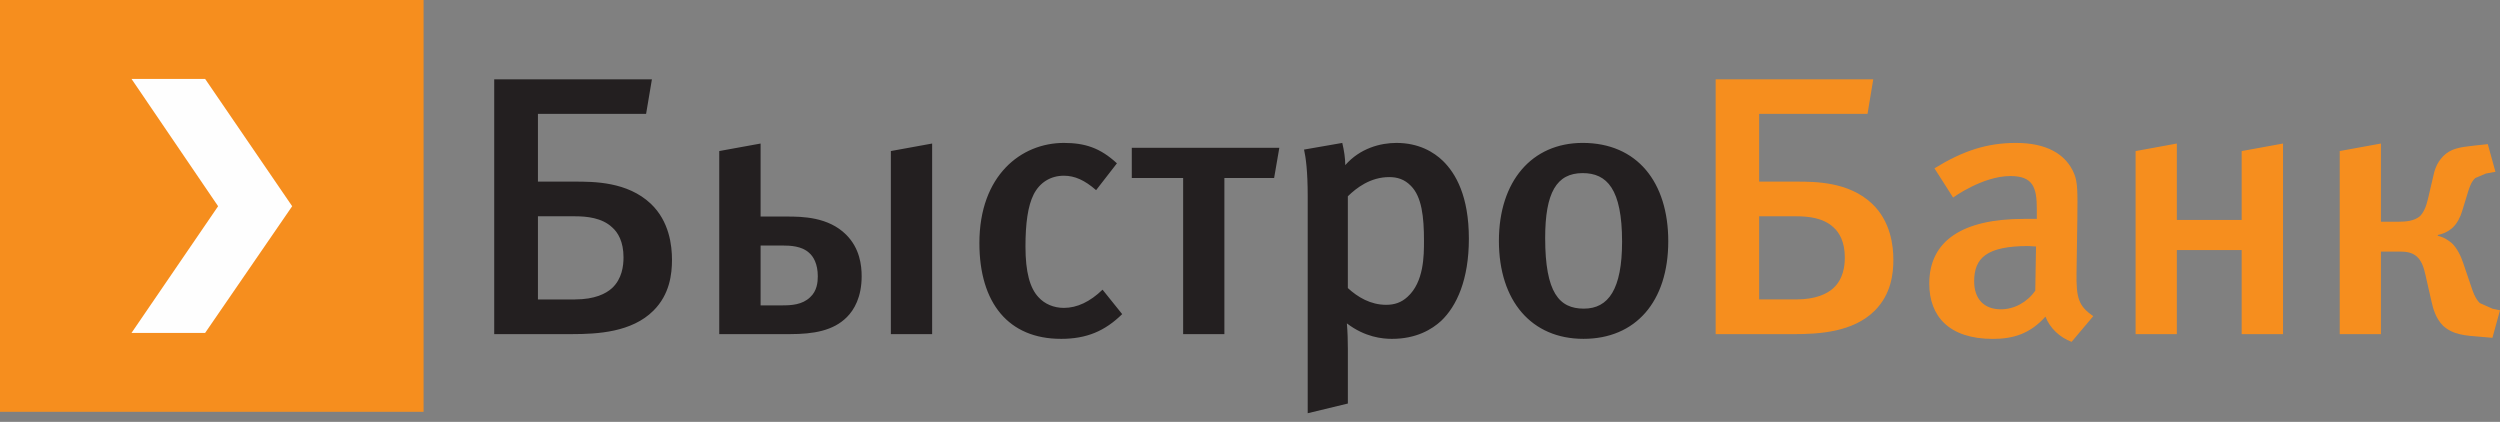<svg viewBox="0 0 160 27" xmlns="http://www.w3.org/2000/svg">
	<rect x="0" y="0" width="160" height="27" fill="#808080" stroke="none"/>
	<path fill="#231F20" d="m41.722 5.078-.372 2.211H34.428v4.334h2.321c1.265 0 3.399 0 4.902 1.415 1.187 1.127 1.356 2.674 1.356 3.585 0 .909-.139 2.215-1.187 3.258-1.383 1.382-3.574 1.502-5.198 1.502h-4.992V5.078h10.092ZM36.806 19.163c1.257 0 1.979-.37 2.368-.726.633-.593.731-1.413.731-1.969 0-1.005-.358-1.598-.731-1.921-.651-.611-1.627-.704-2.368-.704H34.428v5.321h2.378v-.001Zm11.872-9.977v4.673h1.678c.988 0 2.655.022 3.795 1.159.874.867.995 1.959.995 2.661 0 1.342-.485 2.158-.947 2.618-.872.875-2.145 1.086-3.632 1.086h-4.535V9.667l2.648-.481Zm0 10.358h1.381c.581 0 1.285-.035 1.789-.521.442-.4.491-.968.491-1.342 0-.799-.286-1.273-.559-1.503-.467-.432-1.193-.465-1.721-.465h-1.381v3.831ZM59.657 9.186V21.384h-2.642V9.667l2.642-.481Zm8.241 12.5c-3.348 0-5.217-2.288-5.217-6.129 0-4.334 2.673-6.41 5.405-6.41 1.332 0 2.319.307 3.397 1.306l-1.332 1.716c-.733-.637-1.363-.923-2.065-.923-.843 0-1.547.429-1.936 1.206-.366.729-.52 1.838-.52 3.331 0 1.622.281 2.655.837 3.242.387.426.966.68 1.619.68.848 0 1.676-.392 2.477-1.166l1.257 1.565c-1.109 1.083-2.269 1.583-3.922 1.583Zm10.463-.302h-2.64v-9.993h-3.287V9.458h9.443l-.333 1.932h-3.183v9.993h-.001Zm7.545-12.237c.115.493.191.977.191 1.421.954-1.088 2.257-1.421 3.277-1.421 1.43 0 2.394.588 2.976 1.153.824.806 1.658 2.262 1.658 4.976 0 2.621-.78 4.318-1.774 5.26-.586.538-1.582 1.151-3.15 1.151-.606 0-1.725-.105-2.884-.991.049.546.063 1.183.063 1.632v3.498l-2.57.621V12.545c0-1.579-.12-2.461-.234-2.972l2.447-.426Zm.356 9.289c.636.585 1.455 1.072 2.45 1.072.538 0 .976-.148 1.365-.507 1.058-.947 1.058-2.659 1.058-3.587 0-1.533-.139-2.82-.841-3.524-.413-.421-.872-.556-1.383-.556-1.214 0-2.11.7-2.649 1.228v5.874Zm15.079 3.25c-3.317 0-5.411-2.416-5.411-6.273 0-3.813 2.11-6.267 5.36-6.267 3.498 0 5.479 2.526 5.479 6.295 0 3.87-2.098 6.245-5.428 6.245Zm-.051-10.607c-1.67 0-2.399 1.25-2.399 4.151 0 3.514.903 4.523 2.475 4.523 1.578 0 2.447-1.248 2.447-4.289 0-3.37-.969-4.385-2.523-4.385Z"/>
	<path fill="#F68E1E" d="M27.109 26.357H0V0h27.109v26.357ZM119.521 7.289l.367-2.211h-10.086V21.385h4.994c1.619 0 3.801-.121 5.187-1.503 1.045-1.044 1.192-2.35 1.192-3.258 0-.912-.176-2.459-1.361-3.586-1.502-1.415-3.635-1.415-4.903-1.415h-2.326V7.289h6.936ZM117.34 18.436c-.383.356-1.116.727-2.372.727h-2.383v-5.32h2.383c.753 0 1.719.093 2.372.704.366.323.728.915.728 1.921 0 .556-.092 1.376-.728 1.969Zm13.568 1.828c.299.765.932 1.331 1.674 1.615l1.388-1.647c-.943-.639-1.095-1.166-1.072-2.76l.051-3.417c.021-1.77.021-2.396-.198-2.923-.529-1.304-1.822-1.985-3.726-1.985-1.85 0-3.378.493-5.22 1.626l1.193 1.87s1.885-1.376 3.664-1.376c1.454 0 1.694.727 1.694 2.111v.631h-.827c-3.921 0-6.056 1.393-6.056 4.14 0 2.083 1.259 3.54 4.069 3.54 1.312 0 2.386-.331 3.366-1.425Zm-4.562-2.259c0-1.498.801-2.259 3.474-2.259l.485.031-.047 2.826c-.532.755-1.355 1.193-2.204 1.193-1.067 0-1.708-.655-1.708-1.792Zm10.332 3.379h2.64v-5.378h4.149v5.378h2.646V9.186l-2.646.483v4.405h-4.149V9.186l-2.64.483V21.385Zm15.703-12.198-2.639.481V21.383h2.639v-5.282h1.095c.393 0 .826 0 1.187.305.317.269.468.73.565 1.184l.382 1.679c.096.435.268 1.107.745 1.576.639.593 1.482.635 2.341.704l.819.071.485-1.761-.485-.104-.798-.356c-.066-.056-.169-.168-.28-.37-.062-.112-.127-.252-.189-.424l-.603-1.772c-.147-.442-.387-.946-.731-1.275-.193-.156-.483-.376-.894-.465v-.056c.558-.106.894-.411.974-.49.264-.26.483-.666.595-1.076l.395-1.289.009-.026c.094-.269.196-.56.43-.763l.672-.286.613-.111-.489-1.771-.895.096c-.894.1-1.475.178-1.969.685-.431.448-.556.92-.649 1.374l-.314 1.34c-.121.538-.294.885-.508 1.11-.373.32-.921.359-1.355.359h-1.148V9.187Z"/>
	<path fill="#FEFEFE" d="m18.699 13.198-5.571-8.148H8.417l5.542 8.148-5.542 8.108h4.711l5.571-8.108Z"/>
</svg>